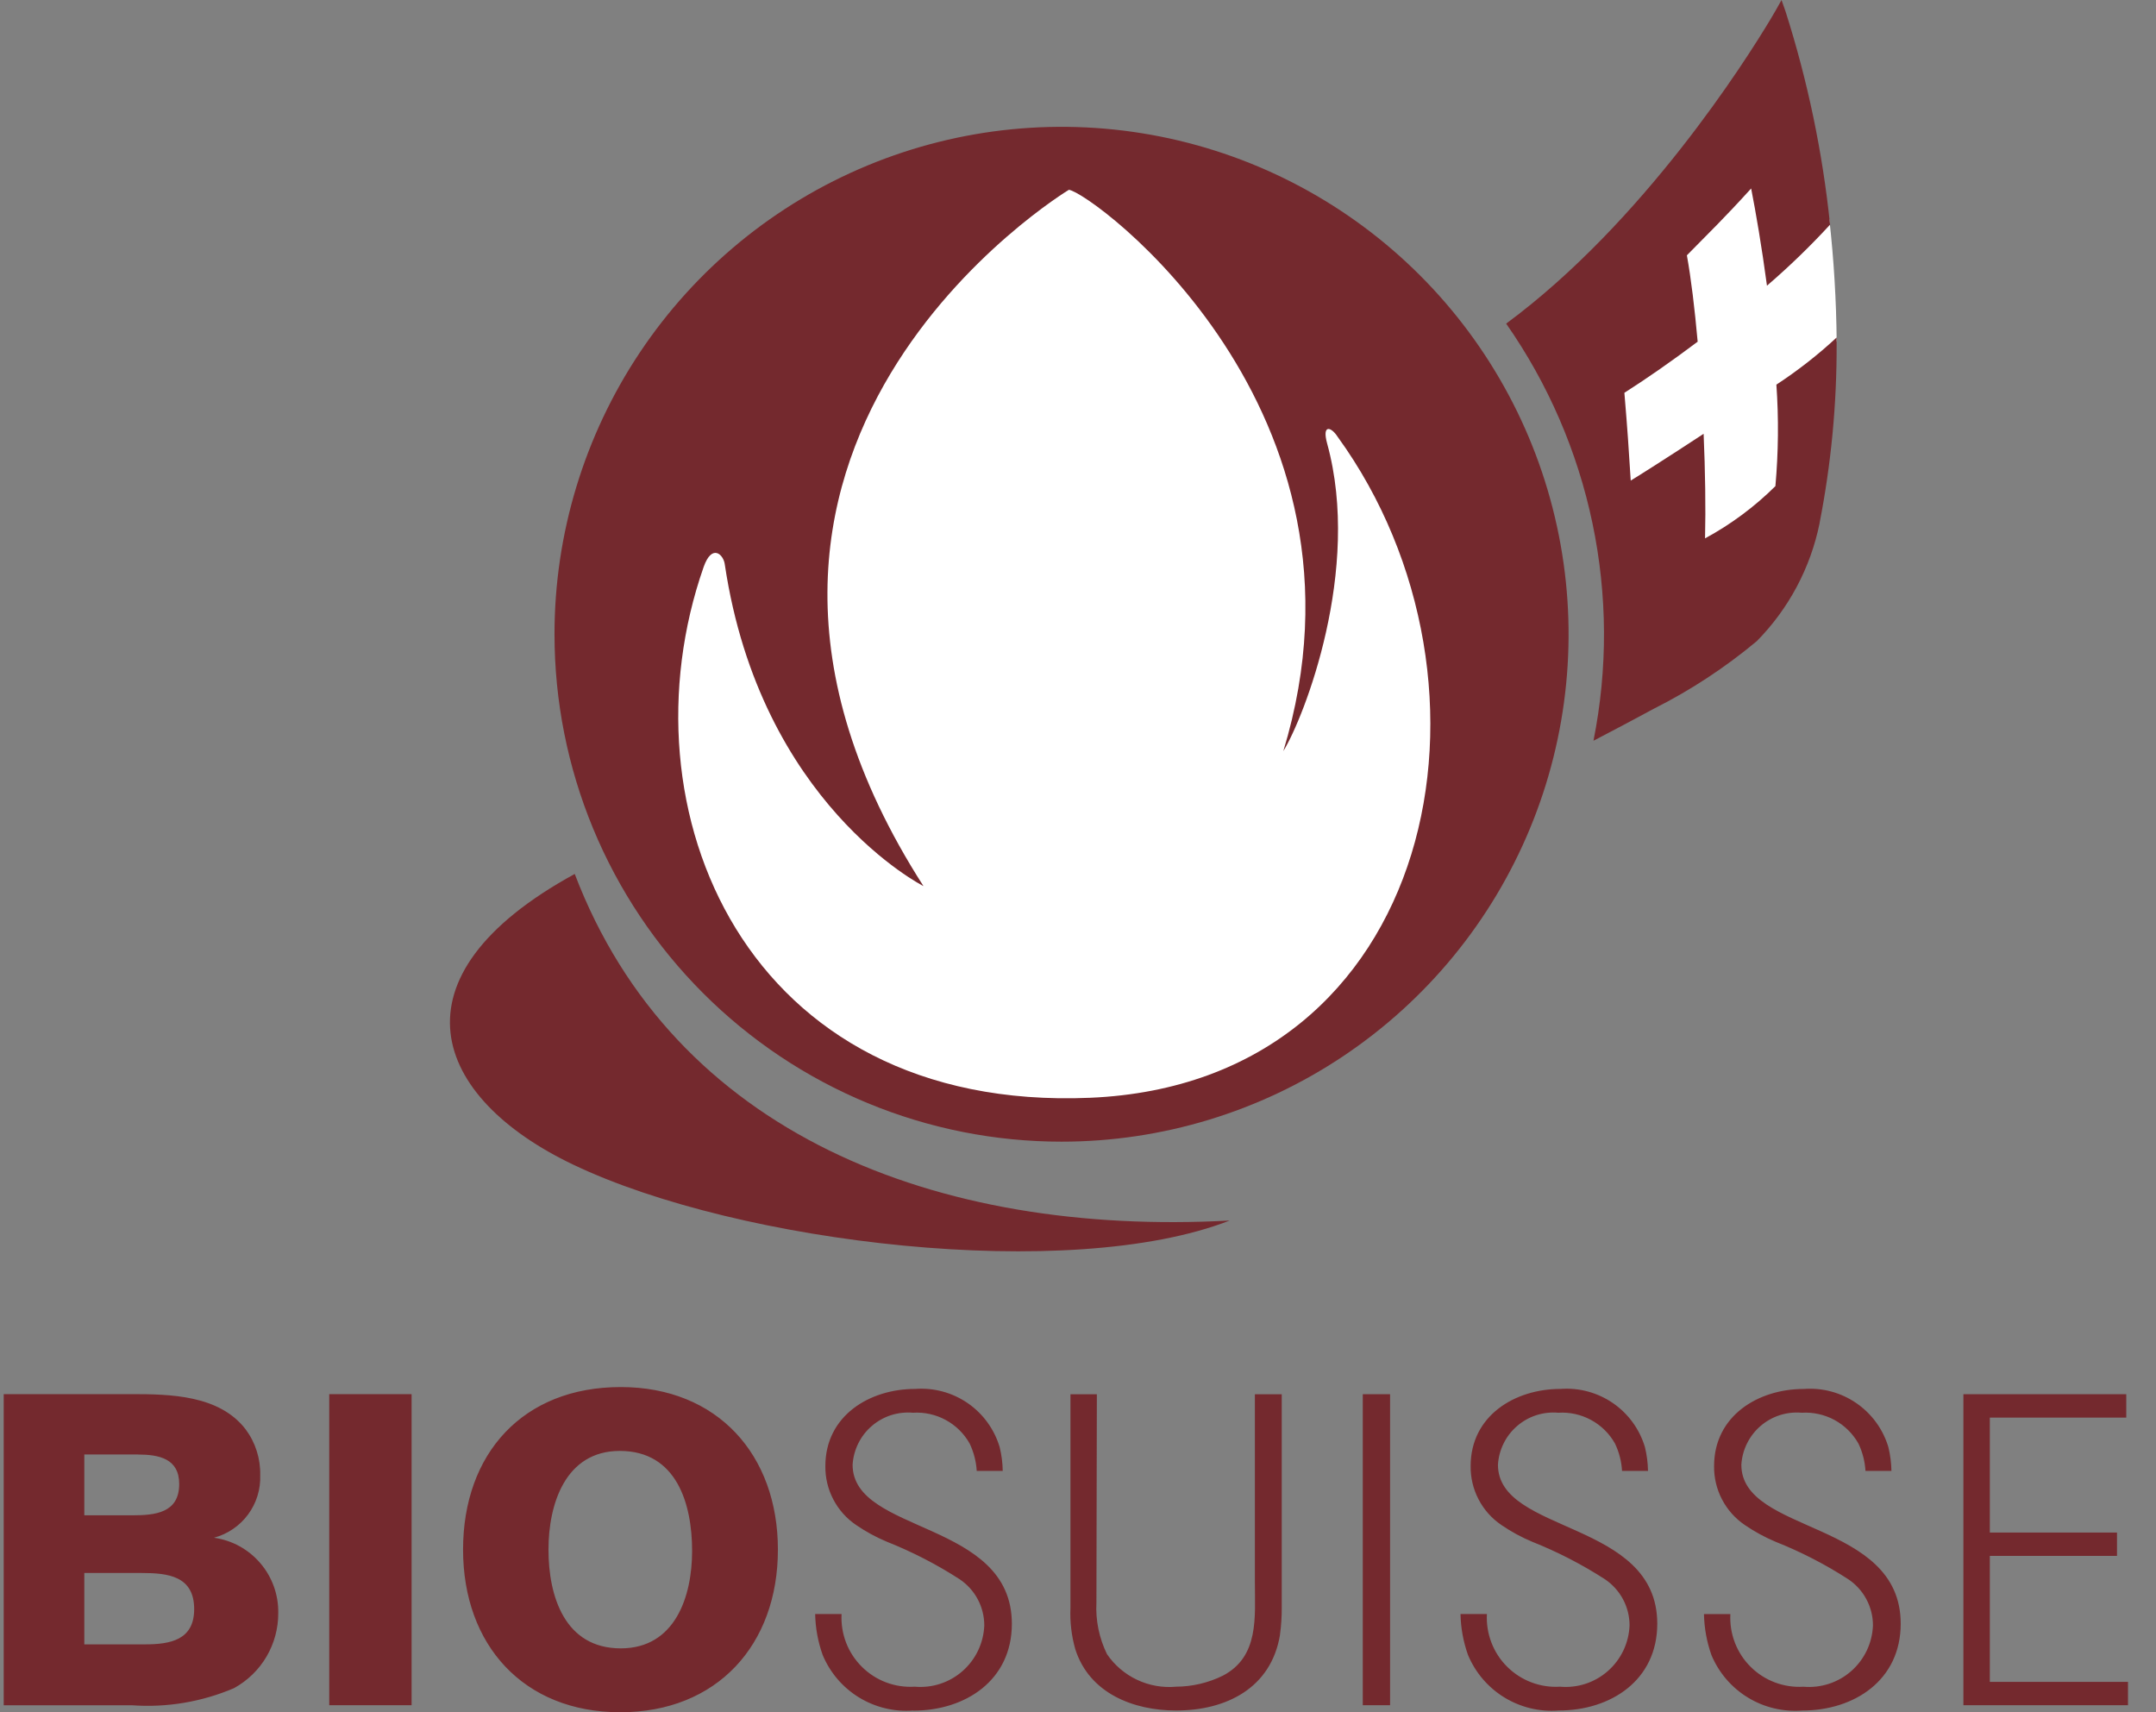 <svg width="68" height="54" viewBox="0 0 68 54" fill="none" xmlns="http://www.w3.org/2000/svg">
<rect x="0" y="0" width="68" height="54" fill="#808080" stroke="none"/>
<g id="logo 2" clip-path="url(#clip0_1_1820)">
<path id="path22766" d="M17.489 20.004C17.488 16.839 18.426 13.745 20.183 11.113C21.94 8.481 24.438 6.43 27.36 5.219C30.282 4.007 33.497 3.69 36.6 4.307C39.702 4.925 42.551 6.448 44.788 8.686C47.025 10.924 48.548 13.776 49.165 16.88C49.783 19.984 49.466 23.202 48.256 26.126C47.046 29.05 44.996 31.549 42.366 33.308C39.736 35.067 36.645 36.005 33.482 36.005C31.381 36.006 29.302 35.592 27.362 34.788C25.421 33.984 23.658 32.805 22.173 31.319C20.688 29.834 19.51 28.069 18.706 26.128C17.903 24.186 17.489 22.106 17.489 20.004Z" fill="#74292E"/>
<path id="path22770" d="M33.714 5.985C33.714 5.985 20.248 14.108 29.126 27.945C29.126 27.945 23.992 25.356 22.861 17.808C22.827 17.496 22.459 17.124 22.192 17.883C19.525 25.508 23.507 35.083 34.382 34.621C45.346 34.154 47.834 21.555 42.188 13.774C41.983 13.455 41.689 13.373 41.858 13.988C42.955 17.966 41.128 22.632 40.476 23.688C43.754 12.913 34.438 6.078 33.714 5.986" fill="white"/>
<path id="path22802" d="M61.925 53.778V43.97H67.062V44.707H62.759V48.332H66.77V49.068H62.759V53.042H67.117V53.778H61.925ZM56.838 53.946C56.238 53.992 55.638 53.848 55.125 53.534C54.611 53.22 54.21 52.751 53.978 52.195C53.831 51.78 53.752 51.343 53.743 50.903H54.576C54.559 51.209 54.607 51.516 54.717 51.803C54.827 52.09 54.996 52.35 55.214 52.566C55.431 52.783 55.693 52.951 55.98 53.059C56.267 53.167 56.574 53.214 56.88 53.195C57.152 53.219 57.426 53.187 57.686 53.102C57.946 53.017 58.185 52.88 58.39 52.7C58.595 52.519 58.761 52.299 58.879 52.052C58.996 51.805 59.062 51.537 59.073 51.264C59.074 50.976 59.003 50.692 58.867 50.438C58.732 50.183 58.535 49.966 58.296 49.806C57.573 49.338 56.806 48.943 56.005 48.625C55.664 48.482 55.339 48.305 55.033 48.096C54.73 47.891 54.483 47.614 54.313 47.289C54.143 46.964 54.057 46.602 54.062 46.236C54.062 44.652 55.45 43.804 56.893 43.804C57.48 43.76 58.064 43.917 58.549 44.251C59.034 44.584 59.391 45.074 59.559 45.638C59.619 45.884 59.651 46.135 59.656 46.388H58.837C58.819 46.089 58.744 45.796 58.615 45.526C58.438 45.212 58.176 44.954 57.86 44.782C57.543 44.611 57.184 44.532 56.825 44.554C56.591 44.533 56.356 44.56 56.133 44.631C55.911 44.703 55.704 44.819 55.527 44.972C55.35 45.125 55.205 45.312 55.101 45.522C54.997 45.732 54.936 45.96 54.922 46.194C54.922 48.388 59.948 47.93 59.948 51.208C59.948 52.986 58.49 53.946 56.838 53.946ZM49.16 53.945C48.56 53.992 47.961 53.847 47.447 53.533C46.934 53.219 46.533 52.75 46.301 52.194C46.153 51.779 46.073 51.343 46.064 50.902H46.897C46.88 51.209 46.929 51.515 47.039 51.802C47.149 52.089 47.318 52.349 47.536 52.565C47.754 52.782 48.015 52.95 48.302 53.058C48.589 53.167 48.896 53.213 49.202 53.194C49.474 53.218 49.749 53.187 50.008 53.102C50.268 53.017 50.508 52.88 50.713 52.699C50.918 52.519 51.084 52.298 51.202 52.051C51.319 51.805 51.385 51.537 51.396 51.263C51.396 50.975 51.326 50.691 51.19 50.437C51.054 50.183 50.858 49.966 50.619 49.805C49.895 49.338 49.128 48.943 48.328 48.624C47.987 48.482 47.661 48.305 47.356 48.096C47.052 47.891 46.804 47.613 46.635 47.288C46.465 46.964 46.379 46.601 46.384 46.235C46.384 44.651 47.773 43.803 49.216 43.803C49.803 43.759 50.387 43.917 50.872 44.25C51.357 44.584 51.713 45.074 51.881 45.638C51.941 45.884 51.973 46.135 51.978 46.388H51.159C51.142 46.089 51.066 45.796 50.937 45.526C50.761 45.212 50.499 44.954 50.182 44.782C49.865 44.61 49.507 44.531 49.147 44.554C48.914 44.533 48.679 44.56 48.456 44.631C48.233 44.703 48.027 44.819 47.85 44.972C47.672 45.125 47.527 45.312 47.424 45.522C47.32 45.732 47.259 45.96 47.245 46.194C47.245 48.388 52.27 47.93 52.27 51.208C52.27 52.986 50.812 53.945 49.16 53.945ZM42.982 43.97H43.843V53.778H42.982V43.97ZM40.372 51.555C40.094 53.236 38.679 53.945 37.094 53.945C35.747 53.945 34.359 53.403 33.915 52.013C33.794 51.589 33.743 51.148 33.762 50.708V43.971H34.595C34.595 46.165 34.581 48.346 34.581 50.542C34.552 51.103 34.667 51.662 34.914 52.167C35.153 52.517 35.481 52.797 35.864 52.977C36.248 53.158 36.672 53.233 37.094 53.194C37.604 53.191 38.107 53.073 38.565 52.848C39.718 52.249 39.579 51 39.579 49.902V43.971H40.426V50.68C40.429 50.973 40.41 51.265 40.37 51.555M28.806 53.945C28.206 53.992 27.607 53.847 27.093 53.533C26.58 53.219 26.179 52.75 25.947 52.194C25.799 51.779 25.719 51.343 25.71 50.902H26.543C26.526 51.209 26.575 51.516 26.685 51.803C26.795 52.09 26.965 52.35 27.183 52.566C27.401 52.783 27.662 52.951 27.949 53.059C28.237 53.167 28.544 53.213 28.85 53.194C29.123 53.218 29.397 53.187 29.656 53.102C29.916 53.017 30.156 52.88 30.361 52.699C30.566 52.519 30.732 52.298 30.85 52.051C30.967 51.805 31.033 51.537 31.044 51.263C31.044 50.975 30.974 50.691 30.838 50.437C30.703 50.183 30.506 49.966 30.267 49.805C29.544 49.338 28.776 48.942 27.976 48.624C27.635 48.482 27.309 48.305 27.004 48.096C26.7 47.891 26.452 47.613 26.283 47.288C26.113 46.964 26.027 46.601 26.032 46.235C26.032 44.651 27.42 43.803 28.864 43.803C29.451 43.759 30.035 43.917 30.52 44.25C31.005 44.584 31.361 45.074 31.529 45.638C31.59 45.884 31.622 46.135 31.626 46.388H30.806C30.788 46.089 30.712 45.797 30.583 45.526C30.407 45.212 30.145 44.954 29.828 44.782C29.512 44.61 29.153 44.531 28.793 44.554C28.56 44.533 28.325 44.56 28.102 44.631C27.879 44.703 27.673 44.819 27.496 44.972C27.318 45.125 27.173 45.312 27.07 45.522C26.966 45.732 26.905 45.96 26.891 46.194C26.891 48.388 31.914 47.932 31.914 51.211C31.914 52.989 30.456 53.949 28.804 53.949M19.549 45.758C17.827 45.758 17.299 47.44 17.299 48.871C17.299 50.345 17.813 51.985 19.579 51.985C21.289 51.985 21.829 50.358 21.829 48.913C21.829 47.426 21.343 45.758 19.549 45.758ZM19.563 54C16.508 54 14.605 51.873 14.605 48.871C14.605 45.843 16.494 43.744 19.577 43.744C22.632 43.744 24.535 45.883 24.535 48.871C24.535 51.873 22.618 54 19.563 54ZM10.384 43.967H12.982V53.778H10.384V43.967ZM4.471 49.608H2.659V51.859H4.568C5.374 51.859 6.124 51.721 6.124 50.748C6.124 49.706 5.304 49.608 4.471 49.608ZM4.345 45.87H2.659V47.789H4.167C4.888 47.789 5.652 47.718 5.652 46.802C5.652 45.997 5.011 45.872 4.345 45.872M7.387 53.237C6.367 53.674 5.258 53.86 4.152 53.779H0.117V43.967H4.138C5.374 43.967 6.917 43.995 7.748 45.078C8.058 45.495 8.219 46.004 8.207 46.523C8.224 46.968 8.088 47.407 7.823 47.765C7.558 48.123 7.179 48.381 6.749 48.496C7.318 48.576 7.839 48.862 8.212 49.3C8.586 49.738 8.786 50.297 8.776 50.873C8.778 51.355 8.65 51.829 8.406 52.245C8.161 52.661 7.809 53.003 7.387 53.236" fill="#74292E"/>
<path id="path22806" d="M57.928 10.758C57.917 9.474 57.84 8.192 57.697 6.916C57.102 7.592 56.469 8.232 55.801 8.834C55.658 7.632 55.422 6.514 55.288 5.769C54.317 6.775 53.902 7.209 53.088 7.993C53.245 8.875 53.356 9.764 53.422 10.657C52.607 11.266 51.812 11.798 51.061 12.271C51.171 13.576 51.213 14.275 51.293 15.448C51.478 15.342 52.491 14.664 53.626 13.933C53.643 15.126 53.676 16.241 53.631 17.216C54.538 16.739 55.379 16.145 56.131 15.448C56.223 14.354 56.227 13.255 56.141 12.161C56.792 11.769 57.392 11.298 57.927 10.759" fill="white"/>
<path id="path22814" d="M57.928 10.643C57.338 11.192 56.701 11.689 56.027 12.13C56.102 13.196 56.091 14.267 55.996 15.331C55.339 15.983 54.592 16.538 53.777 16.979C53.8 16.014 53.783 14.862 53.732 13.681C52.584 14.436 51.611 15.05 51.433 15.156C51.362 14.035 51.337 13.633 51.233 12.388C51.949 11.932 52.743 11.378 53.544 10.776C53.451 9.734 53.336 8.78 53.204 8.052C53.952 7.288 54.341 6.924 55.231 5.944C55.378 6.693 55.566 7.785 55.73 9.01C56.43 8.408 57.095 7.765 57.72 7.085C57.484 4.8 57.013 2.546 56.315 0.358L56.189 0.001L56.005 0.329C56.005 0.329 55.946 0.434 55.831 0.625C55.064 1.902 51.839 7.007 47.504 10.206C48.827 12.099 49.753 14.24 50.226 16.501C50.7 18.762 50.711 21.095 50.258 23.361C50.864 23.046 51.501 22.708 52.168 22.348C53.327 21.765 54.414 21.05 55.41 20.219C56.417 19.198 57.104 17.906 57.39 16.5V16.496V16.49C57.754 14.632 57.934 12.742 57.927 10.849C57.927 10.777 57.927 10.706 57.927 10.64M18.127 27.562C12.169 30.818 13.653 34.621 18.084 36.732C23.31 39.227 33.753 40.455 38.783 38.493C29.52 38.992 21.246 35.74 18.127 27.562Z" fill="#74292E"/>
</g>
<defs>
<clipPath id="clip0_1_1820">
<rect width="67" height="54" fill="white" transform="translate(0.117)"/>
</clipPath>
</defs>
</svg>
